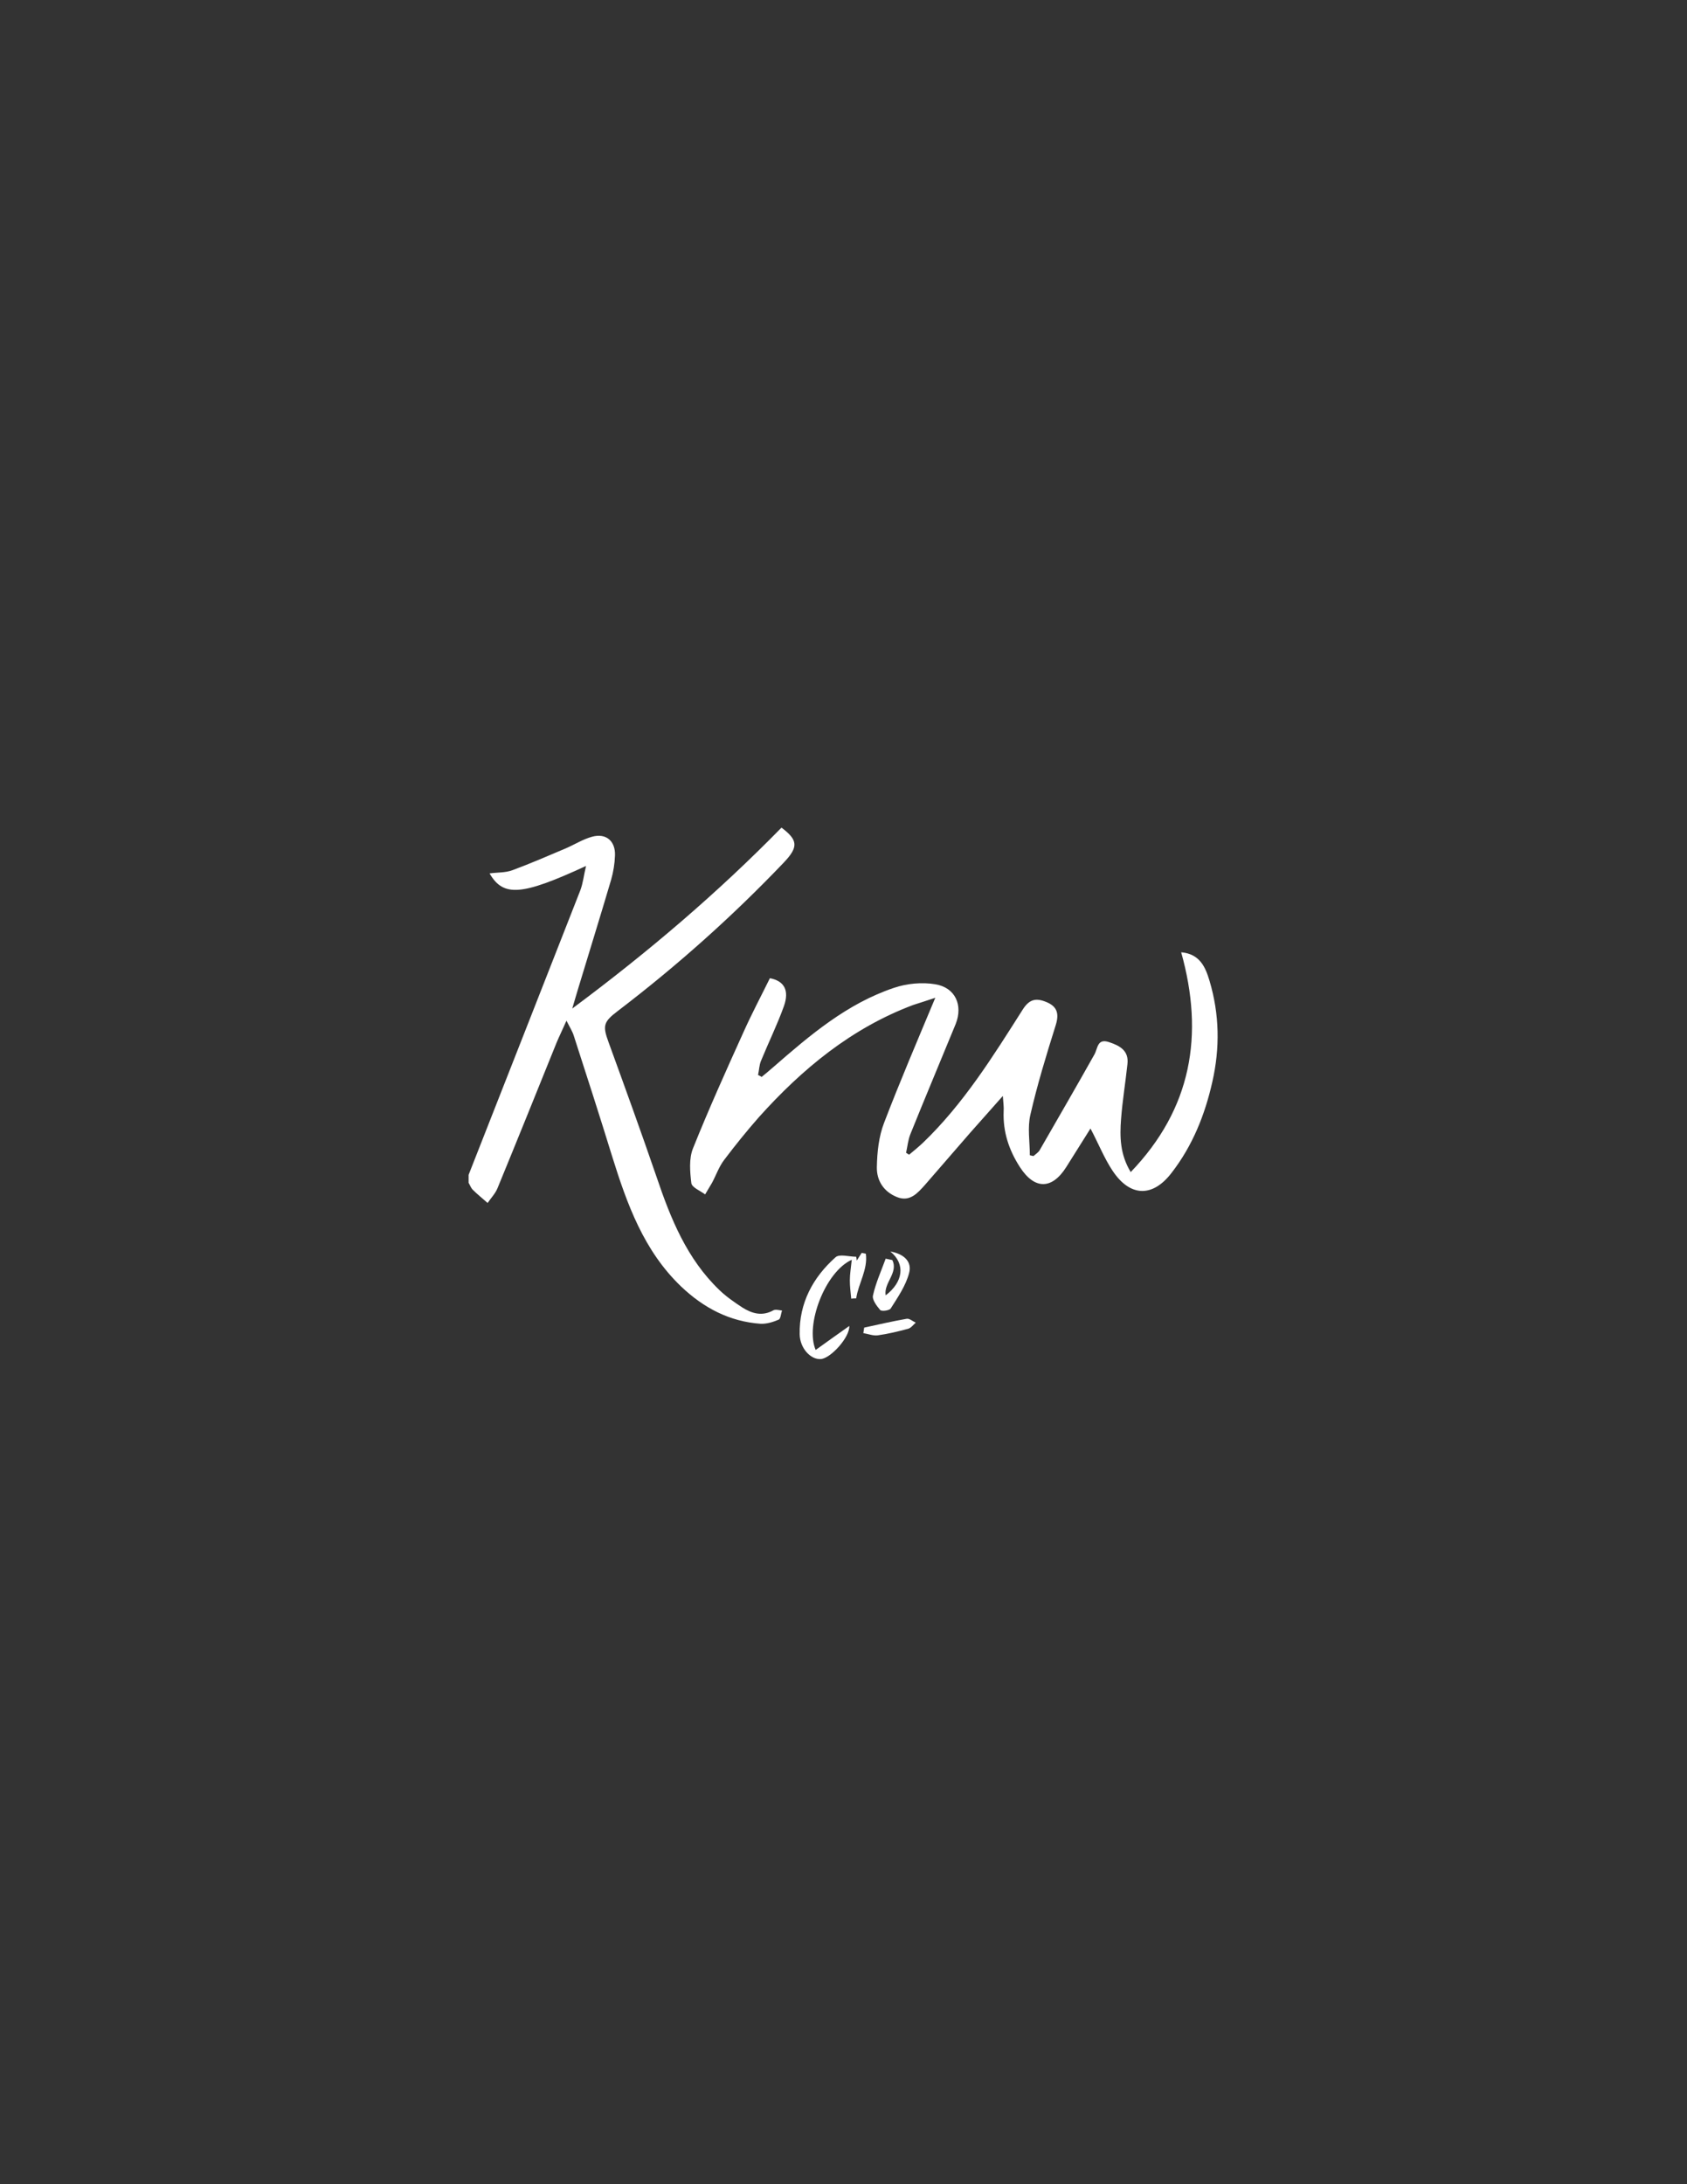 <?xml version="1.0" encoding="utf-8"?>
<!-- Generator: Adobe Illustrator 19.0.0, SVG Export Plug-In . SVG Version: 6.00 Build 0)  -->
<svg version="1.1" id="Layer_1" xmlns="http://www.w3.org/2000/svg" xmlns:xlink="http://www.w3.org/1999/xlink" x="0px" y="0px"
	 viewBox="0 0 612 792" style="enable-background:new 0 0 612 792;" xml:space="preserve">
<rect x="0" y="0" width="612" height="792" fill="#333333" stroke="none"/>
<style type="text/css">
	.st0{fill:#FFFFFF;}
</style>
<path class="st0" d="M170,426c13.5-34.3,27-68.7,40.5-103.1c1-2.6,1.3-5.6,2.1-8.9c-23.4,10.8-30,11.3-35,2.7
	c2.9-0.4,5.8-0.2,8.4-1.2c6.5-2.4,12.9-5.2,19.3-7.9c3.2-1.4,6.2-3.3,9.5-4.2c5.1-1.4,8.5,1.6,8.3,6.8c-0.1,3-0.6,6-1.4,8.8
	c-3.9,13.2-8,26.4-12,39.6c-0.6,1.9-1.1,3.8-2.1,7.1c27.7-20.6,52.8-42,75.9-65.6c6,4.5,6.2,7,0.9,12.6
	c-18.7,19.6-38.8,37.5-60.3,53.9c-5.3,4-5.5,5.4-3.3,11.4c5.9,16.2,11.8,32.5,17.4,48.8c5.1,15.1,11,29.7,22.8,41
	c2.5,2.4,5.4,4.4,8.3,6.3c3.5,2.2,7.2,3.3,11.3,1c0.8-0.4,2.1,0,3.1,0.1c-0.4,1.1-0.5,3-1.2,3.3c-2.1,0.9-4.4,1.6-6.6,1.5
	c-11.3-0.8-20.7-5.8-28.8-13.5c-13.5-12.9-19.6-29.8-25-47.1c-4.5-14.6-9.2-29.2-13.9-43.7c-0.5-1.7-1.5-3.2-2.7-5.6
	c-1.4,3.2-2.6,5.6-3.6,8c-7.1,17.6-14.2,35.2-21.4,52.7c-0.8,2-2.4,3.6-3.6,5.4c-1.8-1.6-3.7-3.1-5.4-4.8c-0.7-0.7-1-1.7-1.5-2.5
	C170,428,170,427,170,426z"/>
<path class="st0" d="M428.5,345.3c6.8,0.6,8.8,5.4,10.3,10.4c3.6,12.1,3.8,24.3,1,36.6c-2.7,12-7.2,23.2-14.8,33
	c-6.9,9-15.1,8.7-21.4-0.8c-3-4.5-5-9.6-8-15.3c-3.1,4.9-5.9,9.4-8.8,14c-5.2,8.2-11.5,8.2-16.8,0c-4-6.2-6.2-12.8-5.9-20.3
	c0.1-1.4-0.1-2.8-0.3-5.5c-4.4,5-8.1,9.1-11.8,13.3c-5.5,6.3-10.9,12.6-16.4,18.9c-2.7,3-5.5,6.3-10.1,4.5c-4.9-1.9-7.5-6-7.4-10.9
	c0.1-5.4,0.7-11.1,2.6-16c5.7-14.9,12-29.6,18.6-45.4c-3.2,1.1-5.6,1.8-8,2.6c-22.4,8.4-40.3,23.2-56,40.7
	c-4.4,5-8.6,10.2-12.6,15.5c-1.9,2.5-2.9,5.5-4.4,8.3c-0.8,1.4-1.7,2.8-2.5,4.2c-1.7-1.3-4.8-2.5-5-4.1c-0.5-4.1-0.9-8.9,0.6-12.6
	c5.7-14.2,12-28.2,18.3-42.1c3-6.7,6.4-13.1,9.6-19.6c5.2,1,7.1,4.4,5.1,10.1c-2.4,6.7-5.6,13.2-8.3,19.8c-0.7,1.6-0.7,3.5-1.1,5.2
	c0.4,0.2,0.9,0.4,1.3,0.7c1.5-1.2,2.9-2.4,4.4-3.7c13.2-11.5,26.6-22.9,43.6-28.6c4.7-1.6,10.2-2.1,15-1.3
	c7.3,1.2,10.1,7.6,7.4,14.4c-5.5,13.4-11.1,26.7-16.5,40.1c-0.8,2.1-1,4.4-1.5,6.6c0.4,0.2,0.7,0.5,1.1,0.7c1.7-1.4,3.4-2.8,5-4.3
	c14.7-14.1,25.4-31.3,36.2-48.3c2.4-3.8,4.8-4.3,8.5-2.8c4,1.6,4.8,4.2,3.5,8.4c-3.4,10.8-6.7,21.6-9.2,32.5
	c-1.1,4.7-0.2,9.8-0.2,14.7c0.4,0.1,0.9,0.2,1.3,0.3c0.8-0.7,1.8-1.3,2.3-2.2c6.6-11.5,13.3-23,19.8-34.6c1.3-2.3,1-6,5.4-4.5
	c3.9,1.3,7.2,3.1,6.6,8c-0.7,6.6-1.8,13.2-2.3,19.8c-0.5,6.5-0.4,12.9,3.5,19.3C432.3,402,436.9,375.3,428.5,345.3z"/>
<path class="st0" d="M295.9,489.5c4-2.9,8-5.7,12.2-8.7c0.2,4.1-6.7,11.7-10.3,12c-3.6,0.3-7.6-3.8-7.7-9
	c-0.2-11.3,4.8-20.6,13-27.9c1.4-1.3,4.9-0.2,7.5-0.2c0.1,0.5,0.2,0.9,0.2,1.4c0.6-0.9,1.2-1.9,1.8-2.8c0.5,0.1,1,0.2,1.5,0.3
	c0.8,5.7-2.7,10.8-3.5,16.2c-0.6,0-1.2,0-1.8,0.1c-0.2-2.2-0.5-4.4-0.5-6.6c0-2.3,0.4-4.6,0.7-7.5
	C299.4,461.1,292,480.4,295.9,489.5z"/>
<path class="st0" d="M323.7,456.9c2.3,4.6-3.2,8.3-2.4,12.8c6.3-4.8,7.3-11.3,1.7-15.9c5.1,0.9,7.9,3.8,6.8,7.8
	c-1.2,4.6-4.1,8.8-6.7,12.9c-0.5,0.7-3.3,1.1-3.8,0.5c-1.3-1.5-3-3.8-2.6-5.3c1-4.5,3-8.9,4.6-13.3
	C322.1,456.6,322.9,456.7,323.7,456.9z"/>
<path class="st0" d="M313.5,481.4c5.1-1.1,10.2-2.3,15.4-3.2c1-0.2,2.2,0.9,3.3,1.4c-0.9,0.8-1.7,1.9-2.7,2.2
	c-3.7,1-7.4,1.9-11.1,2.4c-1.7,0.2-3.4-0.5-5.2-0.8C313.3,482.7,313.4,482,313.5,481.4z"/>
</svg>
